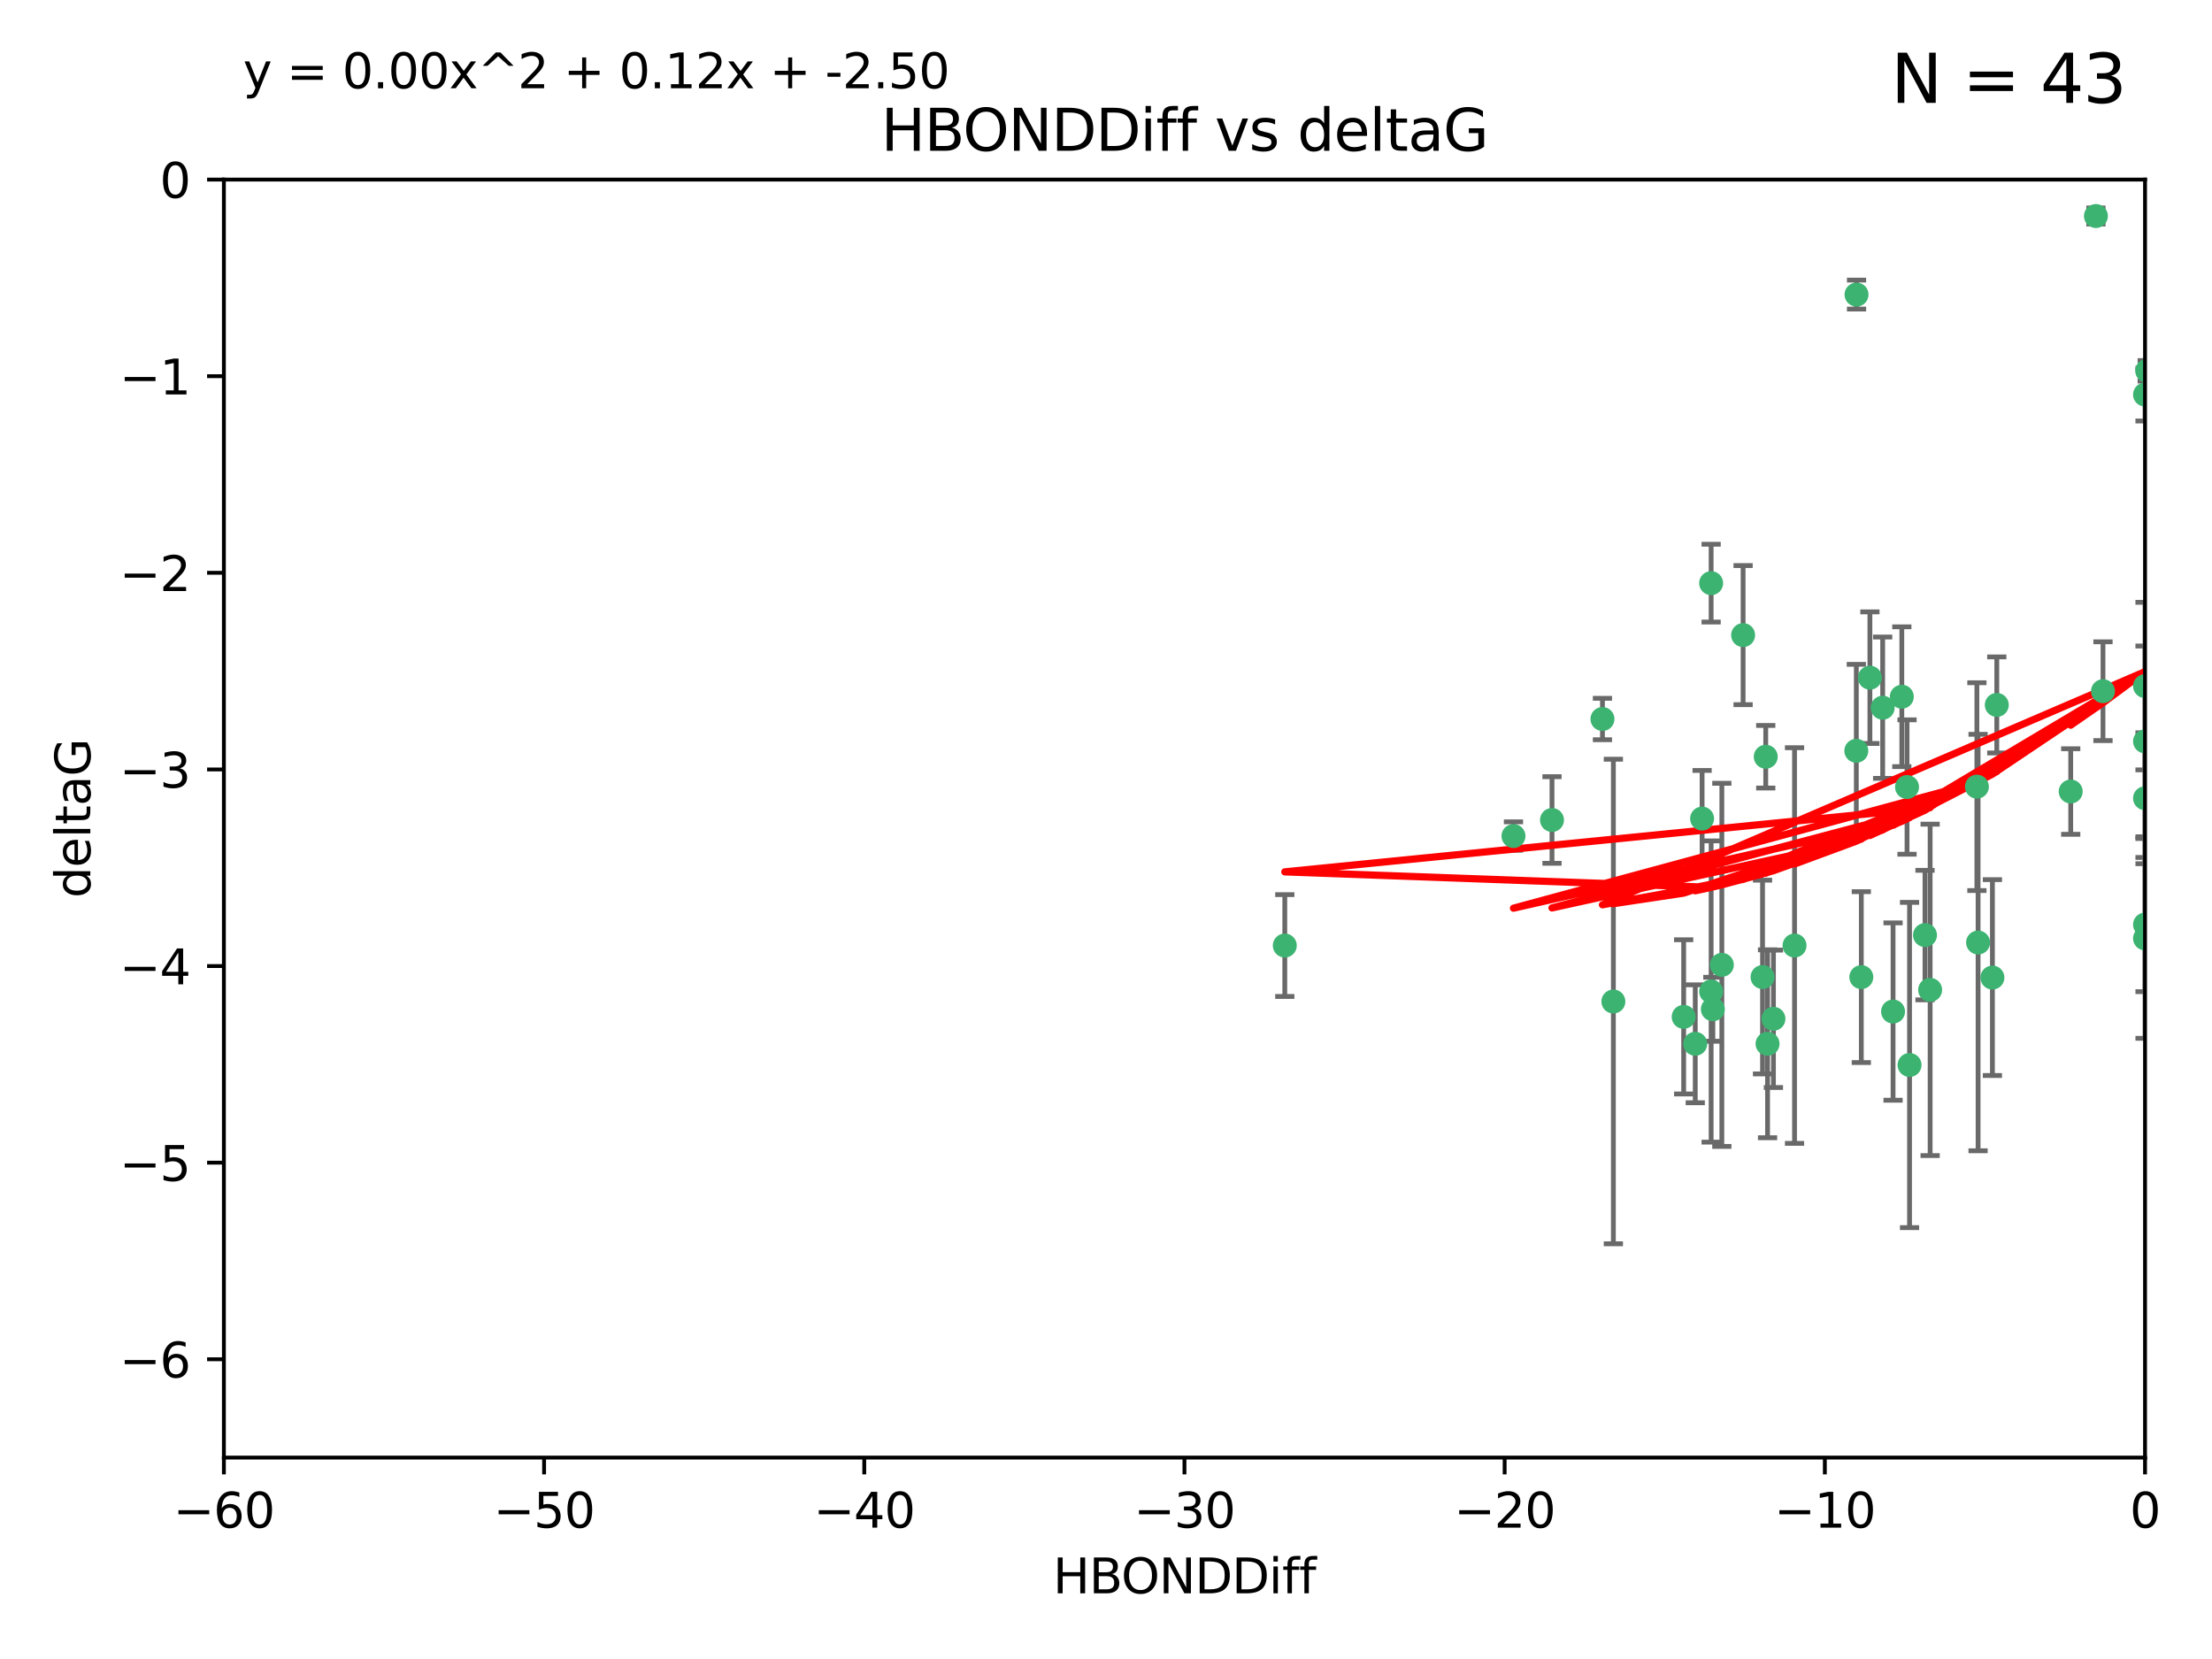 <?xml version="1.0" encoding="utf-8" standalone="no"?>
<!DOCTYPE svg PUBLIC "-//W3C//DTD SVG 1.1//EN"
  "http://www.w3.org/Graphics/SVG/1.1/DTD/svg11.dtd">
<svg xmlns:xlink="http://www.w3.org/1999/xlink" width="460.8pt" height="345.6pt" viewBox="0 0 460.8 345.6" xmlns="http://www.w3.org/2000/svg" version="1.1">
 <defs>
  <style type="text/css">*{stroke-linejoin: round; stroke-linecap: butt}</style>
 </defs>
 <g id="figure_1">
  <g id="patch_1">
   <path d="M 0 345.6 
L 460.8 345.6 
L 460.8 0 
L 0 0 
z
" style="fill: #ffffff"/>
  </g>
  <g id="axes_1">
   <g id="patch_2">
    <path d="M 46.64 303.64 
L 446.85 303.64 
L 446.85 37.411 
L 46.64 37.411 
z
" style="fill: #ffffff"/>
   </g>
   <g id="PathCollection_1">
    <defs>
     <path id="mbbeaf410d0" d="M 0 1.118 
C 0.297 1.118 0.581 1 0.791 0.791 
C 1 0.581 1.118 0.297 1.118 0 
C 1.118 -0.297 1 -0.581 0.791 -0.791 
C 0.581 -1 0.297 -1.118 0 -1.118 
C -0.297 -1.118 -0.581 -1 -0.791 -0.791 
C -1 -0.581 -1.118 -0.297 -1.118 0 
C -1.118 0.297 -1 0.581 -0.791 0.791 
C -0.581 1 -0.297 1.118 0 1.118 
z
" style="stroke: #3cb371"/>
    </defs>
    <g clip-path="url(#p1a869a4552)">
     <use xlink:href="#mbbeaf410d0" x="368.215" y="217.436" style="fill: #3cb371; stroke: #3cb371"/>
     <use xlink:href="#mbbeaf410d0" x="397.793" y="221.858" style="fill: #3cb371; stroke: #3cb371"/>
     <use xlink:href="#mbbeaf410d0" x="350.738" y="211.828" style="fill: #3cb371; stroke: #3cb371"/>
     <use xlink:href="#mbbeaf410d0" x="336.095" y="208.632" style="fill: #3cb371; stroke: #3cb371"/>
     <use xlink:href="#mbbeaf410d0" x="367.169" y="203.534" style="fill: #3cb371; stroke: #3cb371"/>
     <use xlink:href="#mbbeaf410d0" x="358.691" y="200.996" style="fill: #3cb371; stroke: #3cb371"/>
     <use xlink:href="#mbbeaf410d0" x="356.818" y="210.246" style="fill: #3cb371; stroke: #3cb371"/>
     <use xlink:href="#mbbeaf410d0" x="369.439" y="212.234" style="fill: #3cb371; stroke: #3cb371"/>
     <use xlink:href="#mbbeaf410d0" x="387.747" y="203.551" style="fill: #3cb371; stroke: #3cb371"/>
     <use xlink:href="#mbbeaf410d0" x="353.151" y="217.439" style="fill: #3cb371; stroke: #3cb371"/>
     <use xlink:href="#mbbeaf410d0" x="354.578" y="170.528" style="fill: #3cb371; stroke: #3cb371"/>
     <use xlink:href="#mbbeaf410d0" x="356.461" y="206.547" style="fill: #3cb371; stroke: #3cb371"/>
     <use xlink:href="#mbbeaf410d0" x="386.75" y="61.367" style="fill: #3cb371; stroke: #3cb371"/>
     <use xlink:href="#mbbeaf410d0" x="323.309" y="170.819" style="fill: #3cb371; stroke: #3cb371"/>
     <use xlink:href="#mbbeaf410d0" x="402.082" y="206.209" style="fill: #3cb371; stroke: #3cb371"/>
     <use xlink:href="#mbbeaf410d0" x="267.647" y="196.974" style="fill: #3cb371; stroke: #3cb371"/>
     <use xlink:href="#mbbeaf410d0" x="356.461" y="121.482" style="fill: #3cb371; stroke: #3cb371"/>
     <use xlink:href="#mbbeaf410d0" x="415.968" y="146.85" style="fill: #3cb371; stroke: #3cb371"/>
     <use xlink:href="#mbbeaf410d0" x="386.706" y="156.404" style="fill: #3cb371; stroke: #3cb371"/>
     <use xlink:href="#mbbeaf410d0" x="373.834" y="196.973" style="fill: #3cb371; stroke: #3cb371"/>
     <use xlink:href="#mbbeaf410d0" x="396.183" y="145.142" style="fill: #3cb371; stroke: #3cb371"/>
     <use xlink:href="#mbbeaf410d0" x="397.27" y="163.952" style="fill: #3cb371; stroke: #3cb371"/>
     <use xlink:href="#mbbeaf410d0" x="315.286" y="174.165" style="fill: #3cb371; stroke: #3cb371"/>
     <use xlink:href="#mbbeaf410d0" x="412.071" y="196.347" style="fill: #3cb371; stroke: #3cb371"/>
     <use xlink:href="#mbbeaf410d0" x="367.837" y="157.643" style="fill: #3cb371; stroke: #3cb371"/>
     <use xlink:href="#mbbeaf410d0" x="411.824" y="163.874" style="fill: #3cb371; stroke: #3cb371"/>
     <use xlink:href="#mbbeaf410d0" x="446.85" y="166.287" style="fill: #3cb371; stroke: #3cb371"/>
     <use xlink:href="#mbbeaf410d0" x="401.013" y="194.795" style="fill: #3cb371; stroke: #3cb371"/>
     <use xlink:href="#mbbeaf410d0" x="389.537" y="141.171" style="fill: #3cb371; stroke: #3cb371"/>
     <use xlink:href="#mbbeaf410d0" x="446.85" y="154.443" style="fill: #3cb371; stroke: #3cb371"/>
     <use xlink:href="#mbbeaf410d0" x="431.368" y="164.887" style="fill: #3cb371; stroke: #3cb371"/>
     <use xlink:href="#mbbeaf410d0" x="438.092" y="143.987" style="fill: #3cb371; stroke: #3cb371"/>
     <use xlink:href="#mbbeaf410d0" x="446.85" y="195.485" style="fill: #3cb371; stroke: #3cb371"/>
     <use xlink:href="#mbbeaf410d0" x="394.36" y="210.723" style="fill: #3cb371; stroke: #3cb371"/>
     <use xlink:href="#mbbeaf410d0" x="415.057" y="203.645" style="fill: #3cb371; stroke: #3cb371"/>
     <use xlink:href="#mbbeaf410d0" x="446.85" y="142.925" style="fill: #3cb371; stroke: #3cb371"/>
     <use xlink:href="#mbbeaf410d0" x="446.85" y="82.196" style="fill: #3cb371; stroke: #3cb371"/>
     <use xlink:href="#mbbeaf410d0" x="436.618" y="45.003" style="fill: #3cb371; stroke: #3cb371"/>
     <use xlink:href="#mbbeaf410d0" x="447.3" y="77.248" style="fill: #3cb371; stroke: #3cb371"/>
     <use xlink:href="#mbbeaf410d0" x="392.195" y="147.428" style="fill: #3cb371; stroke: #3cb371"/>
     <use xlink:href="#mbbeaf410d0" x="363.121" y="132.304" style="fill: #3cb371; stroke: #3cb371"/>
     <use xlink:href="#mbbeaf410d0" x="333.82" y="149.782" style="fill: #3cb371; stroke: #3cb371"/>
     <use xlink:href="#mbbeaf410d0" x="446.85" y="192.602" style="fill: #3cb371; stroke: #3cb371"/>
    </g>
   </g>
   <g id="matplotlib.axis_1">
    <g id="xtick_1">
     <g id="line2d_1">
      <defs>
       <path id="m131473c5db" d="M 0 0 
L 0 3.5 
" style="stroke: #000000; stroke-width: 0.8"/>
      </defs>
      <g>
       <use xlink:href="#m131473c5db" x="46.64" y="303.64" style="stroke: #000000; stroke-width: 0.8"/>
      </g>
     </g>
     <g id="text_1">
      <!-- −60 -->
      <g transform="translate(36.088 318.238)scale(0.1 -0.1)">
       <defs>
        <path id="DejaVuSans-2212" d="M 678 2272 
L 4684 2272 
L 4684 1741 
L 678 1741 
L 678 2272 
z
" transform="scale(0.016)"/>
        <path id="DejaVuSans-36" d="M 2113 2584 
Q 1688 2584 1439 2293 
Q 1191 2003 1191 1497 
Q 1191 994 1439 701 
Q 1688 409 2113 409 
Q 2538 409 2786 701 
Q 3034 994 3034 1497 
Q 3034 2003 2786 2293 
Q 2538 2584 2113 2584 
z
M 3366 4563 
L 3366 3988 
Q 3128 4100 2886 4159 
Q 2644 4219 2406 4219 
Q 1781 4219 1451 3797 
Q 1122 3375 1075 2522 
Q 1259 2794 1537 2939 
Q 1816 3084 2150 3084 
Q 2853 3084 3261 2657 
Q 3669 2231 3669 1497 
Q 3669 778 3244 343 
Q 2819 -91 2113 -91 
Q 1303 -91 875 529 
Q 447 1150 447 2328 
Q 447 3434 972 4092 
Q 1497 4750 2381 4750 
Q 2619 4750 2861 4703 
Q 3103 4656 3366 4563 
z
" transform="scale(0.016)"/>
        <path id="DejaVuSans-30" d="M 2034 4250 
Q 1547 4250 1301 3770 
Q 1056 3291 1056 2328 
Q 1056 1369 1301 889 
Q 1547 409 2034 409 
Q 2525 409 2770 889 
Q 3016 1369 3016 2328 
Q 3016 3291 2770 3770 
Q 2525 4250 2034 4250 
z
M 2034 4750 
Q 2819 4750 3233 4129 
Q 3647 3509 3647 2328 
Q 3647 1150 3233 529 
Q 2819 -91 2034 -91 
Q 1250 -91 836 529 
Q 422 1150 422 2328 
Q 422 3509 836 4129 
Q 1250 4750 2034 4750 
z
" transform="scale(0.016)"/>
       </defs>
       <use xlink:href="#DejaVuSans-2212"/>
       <use xlink:href="#DejaVuSans-36" x="83.789"/>
       <use xlink:href="#DejaVuSans-30" x="147.412"/>
      </g>
     </g>
    </g>
    <g id="xtick_2">
     <g id="line2d_2">
      <g>
       <use xlink:href="#m131473c5db" x="113.342" y="303.64" style="stroke: #000000; stroke-width: 0.8"/>
      </g>
     </g>
     <g id="text_2">
      <!-- −50 -->
      <g transform="translate(102.789 318.238)scale(0.1 -0.1)">
       <defs>
        <path id="DejaVuSans-35" d="M 691 4666 
L 3169 4666 
L 3169 4134 
L 1269 4134 
L 1269 2991 
Q 1406 3038 1543 3061 
Q 1681 3084 1819 3084 
Q 2600 3084 3056 2656 
Q 3513 2228 3513 1497 
Q 3513 744 3044 326 
Q 2575 -91 1722 -91 
Q 1428 -91 1123 -41 
Q 819 9 494 109 
L 494 744 
Q 775 591 1075 516 
Q 1375 441 1709 441 
Q 2250 441 2565 725 
Q 2881 1009 2881 1497 
Q 2881 1984 2565 2268 
Q 2250 2553 1709 2553 
Q 1456 2553 1204 2497 
Q 953 2441 691 2322 
L 691 4666 
z
" transform="scale(0.016)"/>
       </defs>
       <use xlink:href="#DejaVuSans-2212"/>
       <use xlink:href="#DejaVuSans-35" x="83.789"/>
       <use xlink:href="#DejaVuSans-30" x="147.412"/>
      </g>
     </g>
    </g>
    <g id="xtick_3">
     <g id="line2d_3">
      <g>
       <use xlink:href="#m131473c5db" x="180.043" y="303.64" style="stroke: #000000; stroke-width: 0.8"/>
      </g>
     </g>
     <g id="text_3">
      <!-- −40 -->
      <g transform="translate(169.491 318.238)scale(0.1 -0.1)">
       <defs>
        <path id="DejaVuSans-34" d="M 2419 4116 
L 825 1625 
L 2419 1625 
L 2419 4116 
z
M 2253 4666 
L 3047 4666 
L 3047 1625 
L 3713 1625 
L 3713 1100 
L 3047 1100 
L 3047 0 
L 2419 0 
L 2419 1100 
L 313 1100 
L 313 1709 
L 2253 4666 
z
" transform="scale(0.016)"/>
       </defs>
       <use xlink:href="#DejaVuSans-2212"/>
       <use xlink:href="#DejaVuSans-34" x="83.789"/>
       <use xlink:href="#DejaVuSans-30" x="147.412"/>
      </g>
     </g>
    </g>
    <g id="xtick_4">
     <g id="line2d_4">
      <g>
       <use xlink:href="#m131473c5db" x="246.745" y="303.64" style="stroke: #000000; stroke-width: 0.8"/>
      </g>
     </g>
     <g id="text_4">
      <!-- −30 -->
      <g transform="translate(236.193 318.238)scale(0.1 -0.1)">
       <defs>
        <path id="DejaVuSans-33" d="M 2597 2516 
Q 3050 2419 3304 2112 
Q 3559 1806 3559 1356 
Q 3559 666 3084 287 
Q 2609 -91 1734 -91 
Q 1441 -91 1130 -33 
Q 819 25 488 141 
L 488 750 
Q 750 597 1062 519 
Q 1375 441 1716 441 
Q 2309 441 2620 675 
Q 2931 909 2931 1356 
Q 2931 1769 2642 2001 
Q 2353 2234 1838 2234 
L 1294 2234 
L 1294 2753 
L 1863 2753 
Q 2328 2753 2575 2939 
Q 2822 3125 2822 3475 
Q 2822 3834 2567 4026 
Q 2313 4219 1838 4219 
Q 1578 4219 1281 4162 
Q 984 4106 628 3988 
L 628 4550 
Q 988 4650 1302 4700 
Q 1616 4750 1894 4750 
Q 2613 4750 3031 4423 
Q 3450 4097 3450 3541 
Q 3450 3153 3228 2886 
Q 3006 2619 2597 2516 
z
" transform="scale(0.016)"/>
       </defs>
       <use xlink:href="#DejaVuSans-2212"/>
       <use xlink:href="#DejaVuSans-33" x="83.789"/>
       <use xlink:href="#DejaVuSans-30" x="147.412"/>
      </g>
     </g>
    </g>
    <g id="xtick_5">
     <g id="line2d_5">
      <g>
       <use xlink:href="#m131473c5db" x="313.447" y="303.64" style="stroke: #000000; stroke-width: 0.8"/>
      </g>
     </g>
     <g id="text_5">
      <!-- −20 -->
      <g transform="translate(302.894 318.238)scale(0.1 -0.1)">
       <defs>
        <path id="DejaVuSans-32" d="M 1228 531 
L 3431 531 
L 3431 0 
L 469 0 
L 469 531 
Q 828 903 1448 1529 
Q 2069 2156 2228 2338 
Q 2531 2678 2651 2914 
Q 2772 3150 2772 3378 
Q 2772 3750 2511 3984 
Q 2250 4219 1831 4219 
Q 1534 4219 1204 4116 
Q 875 4013 500 3803 
L 500 4441 
Q 881 4594 1212 4672 
Q 1544 4750 1819 4750 
Q 2544 4750 2975 4387 
Q 3406 4025 3406 3419 
Q 3406 3131 3298 2873 
Q 3191 2616 2906 2266 
Q 2828 2175 2409 1742 
Q 1991 1309 1228 531 
z
" transform="scale(0.016)"/>
       </defs>
       <use xlink:href="#DejaVuSans-2212"/>
       <use xlink:href="#DejaVuSans-32" x="83.789"/>
       <use xlink:href="#DejaVuSans-30" x="147.412"/>
      </g>
     </g>
    </g>
    <g id="xtick_6">
     <g id="line2d_6">
      <g>
       <use xlink:href="#m131473c5db" x="380.148" y="303.64" style="stroke: #000000; stroke-width: 0.8"/>
      </g>
     </g>
     <g id="text_6">
      <!-- −10 -->
      <g transform="translate(369.596 318.238)scale(0.1 -0.1)">
       <defs>
        <path id="DejaVuSans-31" d="M 794 531 
L 1825 531 
L 1825 4091 
L 703 3866 
L 703 4441 
L 1819 4666 
L 2450 4666 
L 2450 531 
L 3481 531 
L 3481 0 
L 794 0 
L 794 531 
z
" transform="scale(0.016)"/>
       </defs>
       <use xlink:href="#DejaVuSans-2212"/>
       <use xlink:href="#DejaVuSans-31" x="83.789"/>
       <use xlink:href="#DejaVuSans-30" x="147.412"/>
      </g>
     </g>
    </g>
    <g id="xtick_7">
     <g id="line2d_7">
      <g>
       <use xlink:href="#m131473c5db" x="446.85" y="303.64" style="stroke: #000000; stroke-width: 0.8"/>
      </g>
     </g>
     <g id="text_7">
      <!-- 0 -->
      <g transform="translate(443.669 318.238)scale(0.1 -0.1)">
       <use xlink:href="#DejaVuSans-30"/>
      </g>
     </g>
    </g>
    <g id="text_8">
     <!-- HBONDDiff -->
     <g transform="translate(219.356 331.917)scale(0.1 -0.1)">
      <defs>
       <path id="DejaVuSans-48" d="M 628 4666 
L 1259 4666 
L 1259 2753 
L 3553 2753 
L 3553 4666 
L 4184 4666 
L 4184 0 
L 3553 0 
L 3553 2222 
L 1259 2222 
L 1259 0 
L 628 0 
L 628 4666 
z
" transform="scale(0.016)"/>
       <path id="DejaVuSans-42" d="M 1259 2228 
L 1259 519 
L 2272 519 
Q 2781 519 3026 730 
Q 3272 941 3272 1375 
Q 3272 1813 3026 2020 
Q 2781 2228 2272 2228 
L 1259 2228 
z
M 1259 4147 
L 1259 2741 
L 2194 2741 
Q 2656 2741 2882 2914 
Q 3109 3088 3109 3444 
Q 3109 3797 2882 3972 
Q 2656 4147 2194 4147 
L 1259 4147 
z
M 628 4666 
L 2241 4666 
Q 2963 4666 3353 4366 
Q 3744 4066 3744 3513 
Q 3744 3084 3544 2831 
Q 3344 2578 2956 2516 
Q 3422 2416 3680 2098 
Q 3938 1781 3938 1306 
Q 3938 681 3513 340 
Q 3088 0 2303 0 
L 628 0 
L 628 4666 
z
" transform="scale(0.016)"/>
       <path id="DejaVuSans-4f" d="M 2522 4238 
Q 1834 4238 1429 3725 
Q 1025 3213 1025 2328 
Q 1025 1447 1429 934 
Q 1834 422 2522 422 
Q 3209 422 3611 934 
Q 4013 1447 4013 2328 
Q 4013 3213 3611 3725 
Q 3209 4238 2522 4238 
z
M 2522 4750 
Q 3503 4750 4090 4092 
Q 4678 3434 4678 2328 
Q 4678 1225 4090 567 
Q 3503 -91 2522 -91 
Q 1538 -91 948 565 
Q 359 1222 359 2328 
Q 359 3434 948 4092 
Q 1538 4750 2522 4750 
z
" transform="scale(0.016)"/>
       <path id="DejaVuSans-4e" d="M 628 4666 
L 1478 4666 
L 3547 763 
L 3547 4666 
L 4159 4666 
L 4159 0 
L 3309 0 
L 1241 3903 
L 1241 0 
L 628 0 
L 628 4666 
z
" transform="scale(0.016)"/>
       <path id="DejaVuSans-44" d="M 1259 4147 
L 1259 519 
L 2022 519 
Q 2988 519 3436 956 
Q 3884 1394 3884 2338 
Q 3884 3275 3436 3711 
Q 2988 4147 2022 4147 
L 1259 4147 
z
M 628 4666 
L 1925 4666 
Q 3281 4666 3915 4102 
Q 4550 3538 4550 2338 
Q 4550 1131 3912 565 
Q 3275 0 1925 0 
L 628 0 
L 628 4666 
z
" transform="scale(0.016)"/>
       <path id="DejaVuSans-69" d="M 603 3500 
L 1178 3500 
L 1178 0 
L 603 0 
L 603 3500 
z
M 603 4863 
L 1178 4863 
L 1178 4134 
L 603 4134 
L 603 4863 
z
" transform="scale(0.016)"/>
       <path id="DejaVuSans-66" d="M 2375 4863 
L 2375 4384 
L 1825 4384 
Q 1516 4384 1395 4259 
Q 1275 4134 1275 3809 
L 1275 3500 
L 2222 3500 
L 2222 3053 
L 1275 3053 
L 1275 0 
L 697 0 
L 697 3053 
L 147 3053 
L 147 3500 
L 697 3500 
L 697 3744 
Q 697 4328 969 4595 
Q 1241 4863 1831 4863 
L 2375 4863 
z
" transform="scale(0.016)"/>
      </defs>
      <use xlink:href="#DejaVuSans-48"/>
      <use xlink:href="#DejaVuSans-42" x="75.195"/>
      <use xlink:href="#DejaVuSans-4f" x="142.049"/>
      <use xlink:href="#DejaVuSans-4e" x="220.76"/>
      <use xlink:href="#DejaVuSans-44" x="295.564"/>
      <use xlink:href="#DejaVuSans-44" x="372.566"/>
      <use xlink:href="#DejaVuSans-69" x="449.568"/>
      <use xlink:href="#DejaVuSans-66" x="477.352"/>
      <use xlink:href="#DejaVuSans-66" x="512.557"/>
     </g>
    </g>
   </g>
   <g id="matplotlib.axis_2">
    <g id="ytick_1">
     <g id="line2d_8">
      <defs>
       <path id="m313c953a7a" d="M 0 0 
L -3.5 0 
" style="stroke: #000000; stroke-width: 0.8"/>
      </defs>
      <g>
       <use xlink:href="#m313c953a7a" x="46.64" y="283.161" style="stroke: #000000; stroke-width: 0.8"/>
      </g>
     </g>
     <g id="text_9">
      <!-- −6 -->
      <g transform="translate(24.898 286.96)scale(0.1 -0.1)">
       <use xlink:href="#DejaVuSans-2212"/>
       <use xlink:href="#DejaVuSans-36" x="83.789"/>
      </g>
     </g>
    </g>
    <g id="ytick_2">
     <g id="line2d_9">
      <g>
       <use xlink:href="#m313c953a7a" x="46.64" y="242.203" style="stroke: #000000; stroke-width: 0.8"/>
      </g>
     </g>
     <g id="text_10">
      <!-- −5 -->
      <g transform="translate(24.898 246.002)scale(0.1 -0.1)">
       <use xlink:href="#DejaVuSans-2212"/>
       <use xlink:href="#DejaVuSans-35" x="83.789"/>
      </g>
     </g>
    </g>
    <g id="ytick_3">
     <g id="line2d_10">
      <g>
       <use xlink:href="#m313c953a7a" x="46.64" y="201.244" style="stroke: #000000; stroke-width: 0.8"/>
      </g>
     </g>
     <g id="text_11">
      <!-- −4 -->
      <g transform="translate(24.898 205.044)scale(0.1 -0.1)">
       <use xlink:href="#DejaVuSans-2212"/>
       <use xlink:href="#DejaVuSans-34" x="83.789"/>
      </g>
     </g>
    </g>
    <g id="ytick_4">
     <g id="line2d_11">
      <g>
       <use xlink:href="#m313c953a7a" x="46.64" y="160.286" style="stroke: #000000; stroke-width: 0.8"/>
      </g>
     </g>
     <g id="text_12">
      <!-- −3 -->
      <g transform="translate(24.898 164.085)scale(0.1 -0.1)">
       <use xlink:href="#DejaVuSans-2212"/>
       <use xlink:href="#DejaVuSans-33" x="83.789"/>
      </g>
     </g>
    </g>
    <g id="ytick_5">
     <g id="line2d_12">
      <g>
       <use xlink:href="#m313c953a7a" x="46.64" y="119.328" style="stroke: #000000; stroke-width: 0.8"/>
      </g>
     </g>
     <g id="text_13">
      <!-- −2 -->
      <g transform="translate(24.898 123.127)scale(0.1 -0.1)">
       <use xlink:href="#DejaVuSans-2212"/>
       <use xlink:href="#DejaVuSans-32" x="83.789"/>
      </g>
     </g>
    </g>
    <g id="ytick_6">
     <g id="line2d_13">
      <g>
       <use xlink:href="#m313c953a7a" x="46.64" y="78.369" style="stroke: #000000; stroke-width: 0.8"/>
      </g>
     </g>
     <g id="text_14">
      <!-- −1 -->
      <g transform="translate(24.898 82.169)scale(0.1 -0.1)">
       <use xlink:href="#DejaVuSans-2212"/>
       <use xlink:href="#DejaVuSans-31" x="83.789"/>
      </g>
     </g>
    </g>
    <g id="ytick_7">
     <g id="line2d_14">
      <g>
       <use xlink:href="#m313c953a7a" x="46.64" y="37.411" style="stroke: #000000; stroke-width: 0.8"/>
      </g>
     </g>
     <g id="text_15">
      <!-- 0 -->
      <g transform="translate(33.278 41.21)scale(0.1 -0.1)">
       <use xlink:href="#DejaVuSans-30"/>
      </g>
     </g>
    </g>
    <g id="text_16">
     <!-- deltaG -->
     <g transform="translate(18.818 187.064)rotate(-90)scale(0.1 -0.1)">
      <defs>
       <path id="DejaVuSans-64" d="M 2906 2969 
L 2906 4863 
L 3481 4863 
L 3481 0 
L 2906 0 
L 2906 525 
Q 2725 213 2448 61 
Q 2172 -91 1784 -91 
Q 1150 -91 751 415 
Q 353 922 353 1747 
Q 353 2572 751 3078 
Q 1150 3584 1784 3584 
Q 2172 3584 2448 3432 
Q 2725 3281 2906 2969 
z
M 947 1747 
Q 947 1113 1208 752 
Q 1469 391 1925 391 
Q 2381 391 2643 752 
Q 2906 1113 2906 1747 
Q 2906 2381 2643 2742 
Q 2381 3103 1925 3103 
Q 1469 3103 1208 2742 
Q 947 2381 947 1747 
z
" transform="scale(0.016)"/>
       <path id="DejaVuSans-65" d="M 3597 1894 
L 3597 1613 
L 953 1613 
Q 991 1019 1311 708 
Q 1631 397 2203 397 
Q 2534 397 2845 478 
Q 3156 559 3463 722 
L 3463 178 
Q 3153 47 2828 -22 
Q 2503 -91 2169 -91 
Q 1331 -91 842 396 
Q 353 884 353 1716 
Q 353 2575 817 3079 
Q 1281 3584 2069 3584 
Q 2775 3584 3186 3129 
Q 3597 2675 3597 1894 
z
M 3022 2063 
Q 3016 2534 2758 2815 
Q 2500 3097 2075 3097 
Q 1594 3097 1305 2825 
Q 1016 2553 972 2059 
L 3022 2063 
z
" transform="scale(0.016)"/>
       <path id="DejaVuSans-6c" d="M 603 4863 
L 1178 4863 
L 1178 0 
L 603 0 
L 603 4863 
z
" transform="scale(0.016)"/>
       <path id="DejaVuSans-74" d="M 1172 4494 
L 1172 3500 
L 2356 3500 
L 2356 3053 
L 1172 3053 
L 1172 1153 
Q 1172 725 1289 603 
Q 1406 481 1766 481 
L 2356 481 
L 2356 0 
L 1766 0 
Q 1100 0 847 248 
Q 594 497 594 1153 
L 594 3053 
L 172 3053 
L 172 3500 
L 594 3500 
L 594 4494 
L 1172 4494 
z
" transform="scale(0.016)"/>
       <path id="DejaVuSans-61" d="M 2194 1759 
Q 1497 1759 1228 1600 
Q 959 1441 959 1056 
Q 959 750 1161 570 
Q 1363 391 1709 391 
Q 2188 391 2477 730 
Q 2766 1069 2766 1631 
L 2766 1759 
L 2194 1759 
z
M 3341 1997 
L 3341 0 
L 2766 0 
L 2766 531 
Q 2569 213 2275 61 
Q 1981 -91 1556 -91 
Q 1019 -91 701 211 
Q 384 513 384 1019 
Q 384 1609 779 1909 
Q 1175 2209 1959 2209 
L 2766 2209 
L 2766 2266 
Q 2766 2663 2505 2880 
Q 2244 3097 1772 3097 
Q 1472 3097 1187 3025 
Q 903 2953 641 2809 
L 641 3341 
Q 956 3463 1253 3523 
Q 1550 3584 1831 3584 
Q 2591 3584 2966 3190 
Q 3341 2797 3341 1997 
z
" transform="scale(0.016)"/>
       <path id="DejaVuSans-47" d="M 3809 666 
L 3809 1919 
L 2778 1919 
L 2778 2438 
L 4434 2438 
L 4434 434 
Q 4069 175 3628 42 
Q 3188 -91 2688 -91 
Q 1594 -91 976 548 
Q 359 1188 359 2328 
Q 359 3472 976 4111 
Q 1594 4750 2688 4750 
Q 3144 4750 3555 4637 
Q 3966 4525 4313 4306 
L 4313 3634 
Q 3963 3931 3569 4081 
Q 3175 4231 2741 4231 
Q 1884 4231 1454 3753 
Q 1025 3275 1025 2328 
Q 1025 1384 1454 906 
Q 1884 428 2741 428 
Q 3075 428 3337 486 
Q 3600 544 3809 666 
z
" transform="scale(0.016)"/>
      </defs>
      <use xlink:href="#DejaVuSans-64"/>
      <use xlink:href="#DejaVuSans-65" x="63.477"/>
      <use xlink:href="#DejaVuSans-6c" x="125"/>
      <use xlink:href="#DejaVuSans-74" x="152.783"/>
      <use xlink:href="#DejaVuSans-61" x="191.992"/>
      <use xlink:href="#DejaVuSans-47" x="253.271"/>
     </g>
    </g>
   </g>
   <g id="LineCollection_1">
    <path d="M 368.215 237.01 
L 368.215 197.863 
" clip-path="url(#p1a869a4552)" style="fill: none; stroke: #696969"/>
    <path d="M 397.793 255.736 
L 397.793 187.981 
" clip-path="url(#p1a869a4552)" style="fill: none; stroke: #696969"/>
    <path d="M 350.738 227.894 
L 350.738 195.763 
" clip-path="url(#p1a869a4552)" style="fill: none; stroke: #696969"/>
    <path d="M 336.095 259.106 
L 336.095 158.159 
" clip-path="url(#p1a869a4552)" style="fill: none; stroke: #696969"/>
    <path d="M 367.169 223.714 
L 367.169 183.354 
" clip-path="url(#p1a869a4552)" style="fill: none; stroke: #696969"/>
    <path d="M 358.691 238.819 
L 358.691 163.173 
" clip-path="url(#p1a869a4552)" style="fill: none; stroke: #696969"/>
    <path d="M 356.818 216.908 
L 356.818 203.585 
" clip-path="url(#p1a869a4552)" style="fill: none; stroke: #696969"/>
    <path d="M 369.439 226.546 
L 369.439 197.923 
" clip-path="url(#p1a869a4552)" style="fill: none; stroke: #696969"/>
    <path d="M 387.747 221.352 
L 387.747 185.75 
" clip-path="url(#p1a869a4552)" style="fill: none; stroke: #696969"/>
    <path d="M 353.151 229.723 
L 353.151 205.154 
" clip-path="url(#p1a869a4552)" style="fill: none; stroke: #696969"/>
    <path d="M 354.578 180.554 
L 354.578 160.503 
" clip-path="url(#p1a869a4552)" style="fill: none; stroke: #696969"/>
    <path d="M 356.461 237.925 
L 356.461 175.169 
" clip-path="url(#p1a869a4552)" style="fill: none; stroke: #696969"/>
    <path d="M 386.75 64.382 
L 386.75 58.352 
" clip-path="url(#p1a869a4552)" style="fill: none; stroke: #696969"/>
    <path d="M 323.309 179.842 
L 323.309 161.796 
" clip-path="url(#p1a869a4552)" style="fill: none; stroke: #696969"/>
    <path d="M 402.082 240.727 
L 402.082 171.69 
" clip-path="url(#p1a869a4552)" style="fill: none; stroke: #696969"/>
    <path d="M 267.647 207.582 
L 267.647 186.367 
" clip-path="url(#p1a869a4552)" style="fill: none; stroke: #696969"/>
    <path d="M 356.461 129.586 
L 356.461 113.377 
" clip-path="url(#p1a869a4552)" style="fill: none; stroke: #696969"/>
    <path d="M 415.968 156.857 
L 415.968 136.843 
" clip-path="url(#p1a869a4552)" style="fill: none; stroke: #696969"/>
    <path d="M 386.706 174.418 
L 386.706 138.39 
" clip-path="url(#p1a869a4552)" style="fill: none; stroke: #696969"/>
    <path d="M 373.834 238.185 
L 373.834 155.761 
" clip-path="url(#p1a869a4552)" style="fill: none; stroke: #696969"/>
    <path d="M 396.183 159.703 
L 396.183 130.582 
" clip-path="url(#p1a869a4552)" style="fill: none; stroke: #696969"/>
    <path d="M 397.27 177.947 
L 397.27 149.957 
" clip-path="url(#p1a869a4552)" style="fill: none; stroke: #696969"/>
    <path d="M 315.286 177.125 
L 315.286 171.205 
" clip-path="url(#p1a869a4552)" style="fill: none; stroke: #696969"/>
    <path d="M 412.071 239.727 
L 412.071 152.966 
" clip-path="url(#p1a869a4552)" style="fill: none; stroke: #696969"/>
    <path d="M 367.837 164.164 
L 367.837 151.121 
" clip-path="url(#p1a869a4552)" style="fill: none; stroke: #696969"/>
    <path d="M 411.824 185.518 
L 411.824 142.231 
" clip-path="url(#p1a869a4552)" style="fill: none; stroke: #696969"/>
    <path d="M 446.85 179.927 
L 446.85 152.647 
" clip-path="url(#p1a869a4552)" style="fill: none; stroke: #696969"/>
    <path d="M 401.013 208.286 
L 401.013 181.304 
" clip-path="url(#p1a869a4552)" style="fill: none; stroke: #696969"/>
    <path d="M 389.537 154.88 
L 389.537 127.462 
" clip-path="url(#p1a869a4552)" style="fill: none; stroke: #696969"/>
    <path d="M 446.85 174.308 
L 446.85 134.577 
" clip-path="url(#p1a869a4552)" style="fill: none; stroke: #696969"/>
    <path d="M 431.368 173.8 
L 431.368 155.975 
" clip-path="url(#p1a869a4552)" style="fill: none; stroke: #696969"/>
    <path d="M 438.092 154.277 
L 438.092 133.697 
" clip-path="url(#p1a869a4552)" style="fill: none; stroke: #696969"/>
    <path d="M 446.85 216.296 
L 446.85 174.675 
" clip-path="url(#p1a869a4552)" style="fill: none; stroke: #696969"/>
    <path d="M 394.36 229.196 
L 394.36 192.25 
" clip-path="url(#p1a869a4552)" style="fill: none; stroke: #696969"/>
    <path d="M 415.057 224.047 
L 415.057 183.243 
" clip-path="url(#p1a869a4552)" style="fill: none; stroke: #696969"/>
    <path d="M 446.85 160.376 
L 446.85 125.473 
" clip-path="url(#p1a869a4552)" style="fill: none; stroke: #696969"/>
    <path d="M 446.85 87.7 
L 446.85 76.693 
" clip-path="url(#p1a869a4552)" style="fill: none; stroke: #696969"/>
    <path d="M 436.618 46.679 
L 436.618 43.328 
" clip-path="url(#p1a869a4552)" style="fill: none; stroke: #696969"/>
    <path d="M 447.3 79.389 
L 447.3 75.107 
" clip-path="url(#p1a869a4552)" style="fill: none; stroke: #696969"/>
    <path d="M 392.195 162.147 
L 392.195 132.708 
" clip-path="url(#p1a869a4552)" style="fill: none; stroke: #696969"/>
    <path d="M 363.121 146.792 
L 363.121 117.816 
" clip-path="url(#p1a869a4552)" style="fill: none; stroke: #696969"/>
    <path d="M 333.82 154.095 
L 333.82 145.468 
" clip-path="url(#p1a869a4552)" style="fill: none; stroke: #696969"/>
    <path d="M 446.85 206.581 
L 446.85 178.623 
" clip-path="url(#p1a869a4552)" style="fill: none; stroke: #696969"/>
   </g>
   <g id="line2d_15">
    <defs>
     <path id="me778290021" d="M 2 0 
L -2 -0 
" style="stroke: #696969"/>
    </defs>
    <g clip-path="url(#p1a869a4552)">
     <use xlink:href="#me778290021" x="368.215" y="237.01" style="fill: #696969; stroke: #696969"/>
     <use xlink:href="#me778290021" x="397.793" y="255.736" style="fill: #696969; stroke: #696969"/>
     <use xlink:href="#me778290021" x="350.738" y="227.894" style="fill: #696969; stroke: #696969"/>
     <use xlink:href="#me778290021" x="336.095" y="259.106" style="fill: #696969; stroke: #696969"/>
     <use xlink:href="#me778290021" x="367.169" y="223.714" style="fill: #696969; stroke: #696969"/>
     <use xlink:href="#me778290021" x="358.691" y="238.819" style="fill: #696969; stroke: #696969"/>
     <use xlink:href="#me778290021" x="356.818" y="216.908" style="fill: #696969; stroke: #696969"/>
     <use xlink:href="#me778290021" x="369.439" y="226.546" style="fill: #696969; stroke: #696969"/>
     <use xlink:href="#me778290021" x="387.747" y="221.352" style="fill: #696969; stroke: #696969"/>
     <use xlink:href="#me778290021" x="353.151" y="229.723" style="fill: #696969; stroke: #696969"/>
     <use xlink:href="#me778290021" x="354.578" y="180.554" style="fill: #696969; stroke: #696969"/>
     <use xlink:href="#me778290021" x="356.461" y="237.925" style="fill: #696969; stroke: #696969"/>
     <use xlink:href="#me778290021" x="386.75" y="64.382" style="fill: #696969; stroke: #696969"/>
     <use xlink:href="#me778290021" x="323.309" y="179.842" style="fill: #696969; stroke: #696969"/>
     <use xlink:href="#me778290021" x="402.082" y="240.727" style="fill: #696969; stroke: #696969"/>
     <use xlink:href="#me778290021" x="267.647" y="207.582" style="fill: #696969; stroke: #696969"/>
     <use xlink:href="#me778290021" x="356.461" y="129.586" style="fill: #696969; stroke: #696969"/>
     <use xlink:href="#me778290021" x="415.968" y="156.857" style="fill: #696969; stroke: #696969"/>
     <use xlink:href="#me778290021" x="386.706" y="174.418" style="fill: #696969; stroke: #696969"/>
     <use xlink:href="#me778290021" x="373.834" y="238.185" style="fill: #696969; stroke: #696969"/>
     <use xlink:href="#me778290021" x="396.183" y="159.703" style="fill: #696969; stroke: #696969"/>
     <use xlink:href="#me778290021" x="397.27" y="177.947" style="fill: #696969; stroke: #696969"/>
     <use xlink:href="#me778290021" x="315.286" y="177.125" style="fill: #696969; stroke: #696969"/>
     <use xlink:href="#me778290021" x="412.071" y="239.727" style="fill: #696969; stroke: #696969"/>
     <use xlink:href="#me778290021" x="367.837" y="164.164" style="fill: #696969; stroke: #696969"/>
     <use xlink:href="#me778290021" x="411.824" y="185.518" style="fill: #696969; stroke: #696969"/>
     <use xlink:href="#me778290021" x="446.85" y="179.927" style="fill: #696969; stroke: #696969"/>
     <use xlink:href="#me778290021" x="401.013" y="208.286" style="fill: #696969; stroke: #696969"/>
     <use xlink:href="#me778290021" x="389.537" y="154.88" style="fill: #696969; stroke: #696969"/>
     <use xlink:href="#me778290021" x="446.85" y="174.308" style="fill: #696969; stroke: #696969"/>
     <use xlink:href="#me778290021" x="431.368" y="173.8" style="fill: #696969; stroke: #696969"/>
     <use xlink:href="#me778290021" x="438.092" y="154.277" style="fill: #696969; stroke: #696969"/>
     <use xlink:href="#me778290021" x="446.85" y="216.296" style="fill: #696969; stroke: #696969"/>
     <use xlink:href="#me778290021" x="394.36" y="229.196" style="fill: #696969; stroke: #696969"/>
     <use xlink:href="#me778290021" x="415.057" y="224.047" style="fill: #696969; stroke: #696969"/>
     <use xlink:href="#me778290021" x="446.85" y="160.376" style="fill: #696969; stroke: #696969"/>
     <use xlink:href="#me778290021" x="446.85" y="87.7" style="fill: #696969; stroke: #696969"/>
     <use xlink:href="#me778290021" x="436.618" y="46.679" style="fill: #696969; stroke: #696969"/>
     <use xlink:href="#me778290021" x="447.3" y="79.389" style="fill: #696969; stroke: #696969"/>
     <use xlink:href="#me778290021" x="392.195" y="162.147" style="fill: #696969; stroke: #696969"/>
     <use xlink:href="#me778290021" x="363.121" y="146.792" style="fill: #696969; stroke: #696969"/>
     <use xlink:href="#me778290021" x="333.82" y="154.095" style="fill: #696969; stroke: #696969"/>
     <use xlink:href="#me778290021" x="446.85" y="206.581" style="fill: #696969; stroke: #696969"/>
    </g>
   </g>
   <g id="line2d_16">
    <g clip-path="url(#p1a869a4552)">
     <use xlink:href="#me778290021" x="368.215" y="197.863" style="fill: #696969; stroke: #696969"/>
     <use xlink:href="#me778290021" x="397.793" y="187.981" style="fill: #696969; stroke: #696969"/>
     <use xlink:href="#me778290021" x="350.738" y="195.763" style="fill: #696969; stroke: #696969"/>
     <use xlink:href="#me778290021" x="336.095" y="158.159" style="fill: #696969; stroke: #696969"/>
     <use xlink:href="#me778290021" x="367.169" y="183.354" style="fill: #696969; stroke: #696969"/>
     <use xlink:href="#me778290021" x="358.691" y="163.173" style="fill: #696969; stroke: #696969"/>
     <use xlink:href="#me778290021" x="356.818" y="203.585" style="fill: #696969; stroke: #696969"/>
     <use xlink:href="#me778290021" x="369.439" y="197.923" style="fill: #696969; stroke: #696969"/>
     <use xlink:href="#me778290021" x="387.747" y="185.75" style="fill: #696969; stroke: #696969"/>
     <use xlink:href="#me778290021" x="353.151" y="205.154" style="fill: #696969; stroke: #696969"/>
     <use xlink:href="#me778290021" x="354.578" y="160.503" style="fill: #696969; stroke: #696969"/>
     <use xlink:href="#me778290021" x="356.461" y="175.169" style="fill: #696969; stroke: #696969"/>
     <use xlink:href="#me778290021" x="386.75" y="58.352" style="fill: #696969; stroke: #696969"/>
     <use xlink:href="#me778290021" x="323.309" y="161.796" style="fill: #696969; stroke: #696969"/>
     <use xlink:href="#me778290021" x="402.082" y="171.69" style="fill: #696969; stroke: #696969"/>
     <use xlink:href="#me778290021" x="267.647" y="186.367" style="fill: #696969; stroke: #696969"/>
     <use xlink:href="#me778290021" x="356.461" y="113.377" style="fill: #696969; stroke: #696969"/>
     <use xlink:href="#me778290021" x="415.968" y="136.843" style="fill: #696969; stroke: #696969"/>
     <use xlink:href="#me778290021" x="386.706" y="138.39" style="fill: #696969; stroke: #696969"/>
     <use xlink:href="#me778290021" x="373.834" y="155.761" style="fill: #696969; stroke: #696969"/>
     <use xlink:href="#me778290021" x="396.183" y="130.582" style="fill: #696969; stroke: #696969"/>
     <use xlink:href="#me778290021" x="397.27" y="149.957" style="fill: #696969; stroke: #696969"/>
     <use xlink:href="#me778290021" x="315.286" y="171.205" style="fill: #696969; stroke: #696969"/>
     <use xlink:href="#me778290021" x="412.071" y="152.966" style="fill: #696969; stroke: #696969"/>
     <use xlink:href="#me778290021" x="367.837" y="151.121" style="fill: #696969; stroke: #696969"/>
     <use xlink:href="#me778290021" x="411.824" y="142.231" style="fill: #696969; stroke: #696969"/>
     <use xlink:href="#me778290021" x="446.85" y="152.647" style="fill: #696969; stroke: #696969"/>
     <use xlink:href="#me778290021" x="401.013" y="181.304" style="fill: #696969; stroke: #696969"/>
     <use xlink:href="#me778290021" x="389.537" y="127.462" style="fill: #696969; stroke: #696969"/>
     <use xlink:href="#me778290021" x="446.85" y="134.577" style="fill: #696969; stroke: #696969"/>
     <use xlink:href="#me778290021" x="431.368" y="155.975" style="fill: #696969; stroke: #696969"/>
     <use xlink:href="#me778290021" x="438.092" y="133.697" style="fill: #696969; stroke: #696969"/>
     <use xlink:href="#me778290021" x="446.85" y="174.675" style="fill: #696969; stroke: #696969"/>
     <use xlink:href="#me778290021" x="394.36" y="192.25" style="fill: #696969; stroke: #696969"/>
     <use xlink:href="#me778290021" x="415.057" y="183.243" style="fill: #696969; stroke: #696969"/>
     <use xlink:href="#me778290021" x="446.85" y="125.473" style="fill: #696969; stroke: #696969"/>
     <use xlink:href="#me778290021" x="446.85" y="76.693" style="fill: #696969; stroke: #696969"/>
     <use xlink:href="#me778290021" x="436.618" y="43.328" style="fill: #696969; stroke: #696969"/>
     <use xlink:href="#me778290021" x="447.3" y="75.107" style="fill: #696969; stroke: #696969"/>
     <use xlink:href="#me778290021" x="392.195" y="132.708" style="fill: #696969; stroke: #696969"/>
     <use xlink:href="#me778290021" x="363.121" y="117.816" style="fill: #696969; stroke: #696969"/>
     <use xlink:href="#me778290021" x="333.82" y="145.468" style="fill: #696969; stroke: #696969"/>
     <use xlink:href="#me778290021" x="446.85" y="178.623" style="fill: #696969; stroke: #696969"/>
    </g>
   </g>
   <g id="line2d_17">
    <path d="M 368.215 181.757 
L 397.793 170.34 
L 350.738 186.056 
L 336.095 188.258 
L 367.169 182.066 
L 358.691 184.325 
L 356.818 184.767 
L 369.439 181.388 
L 387.747 174.802 
L 353.151 185.571 
L 354.578 185.267 
L 356.461 184.849 
L 386.75 175.211 
L 323.309 189.137 
L 402.082 168.252 
L 267.647 181.625 
L 356.461 184.848 
L 415.968 160.741 
L 386.706 175.23 
L 373.834 179.989 
L 396.183 171.095 
L 397.27 170.587 
L 315.286 189.192 
L 412.071 162.965 
L 367.837 181.869 
L 411.824 163.103 
L 446.85 139.923 
L 401.013 168.783 
L 389.537 174.05 
L 446.85 139.923 
L 431.368 151.069 
L 438.092 146.404 
L 446.85 139.923 
L 394.36 171.932 
L 415.057 161.269 
L 446.85 139.923 
L 446.85 139.923 
L 436.618 147.449 
L 447.3 139.578 
L 392.195 172.9 
L 363.121 183.198 
L 333.82 188.486 
L 446.85 139.923 
" clip-path="url(#p1a869a4552)" style="fill: none; stroke: #ff0000; stroke-width: 1.5; stroke-linecap: square"/>
   </g>
   <g id="line2d_18">
    <defs>
     <path id="mccf049f97e" d="M 0 2 
C 0.53 2 1.039 1.789 1.414 1.414 
C 1.789 1.039 2 0.53 2 0 
C 2 -0.53 1.789 -1.039 1.414 -1.414 
C 1.039 -1.789 0.53 -2 0 -2 
C -0.53 -2 -1.039 -1.789 -1.414 -1.414 
C -1.789 -1.039 -2 -0.53 -2 0 
C -2 0.53 -1.789 1.039 -1.414 1.414 
C -1.039 1.789 -0.53 2 0 2 
z
" style="stroke: #3cb371"/>
    </defs>
    <g clip-path="url(#p1a869a4552)">
     <use xlink:href="#mccf049f97e" x="368.215" y="217.436" style="fill: #3cb371; stroke: #3cb371"/>
     <use xlink:href="#mccf049f97e" x="397.793" y="221.858" style="fill: #3cb371; stroke: #3cb371"/>
     <use xlink:href="#mccf049f97e" x="350.738" y="211.828" style="fill: #3cb371; stroke: #3cb371"/>
     <use xlink:href="#mccf049f97e" x="336.095" y="208.632" style="fill: #3cb371; stroke: #3cb371"/>
     <use xlink:href="#mccf049f97e" x="367.169" y="203.534" style="fill: #3cb371; stroke: #3cb371"/>
     <use xlink:href="#mccf049f97e" x="358.691" y="200.996" style="fill: #3cb371; stroke: #3cb371"/>
     <use xlink:href="#mccf049f97e" x="356.818" y="210.246" style="fill: #3cb371; stroke: #3cb371"/>
     <use xlink:href="#mccf049f97e" x="369.439" y="212.234" style="fill: #3cb371; stroke: #3cb371"/>
     <use xlink:href="#mccf049f97e" x="387.747" y="203.551" style="fill: #3cb371; stroke: #3cb371"/>
     <use xlink:href="#mccf049f97e" x="353.151" y="217.439" style="fill: #3cb371; stroke: #3cb371"/>
     <use xlink:href="#mccf049f97e" x="354.578" y="170.528" style="fill: #3cb371; stroke: #3cb371"/>
     <use xlink:href="#mccf049f97e" x="356.461" y="206.547" style="fill: #3cb371; stroke: #3cb371"/>
     <use xlink:href="#mccf049f97e" x="386.75" y="61.367" style="fill: #3cb371; stroke: #3cb371"/>
     <use xlink:href="#mccf049f97e" x="323.309" y="170.819" style="fill: #3cb371; stroke: #3cb371"/>
     <use xlink:href="#mccf049f97e" x="402.082" y="206.209" style="fill: #3cb371; stroke: #3cb371"/>
     <use xlink:href="#mccf049f97e" x="267.647" y="196.974" style="fill: #3cb371; stroke: #3cb371"/>
     <use xlink:href="#mccf049f97e" x="356.461" y="121.482" style="fill: #3cb371; stroke: #3cb371"/>
     <use xlink:href="#mccf049f97e" x="415.968" y="146.85" style="fill: #3cb371; stroke: #3cb371"/>
     <use xlink:href="#mccf049f97e" x="386.706" y="156.404" style="fill: #3cb371; stroke: #3cb371"/>
     <use xlink:href="#mccf049f97e" x="373.834" y="196.973" style="fill: #3cb371; stroke: #3cb371"/>
     <use xlink:href="#mccf049f97e" x="396.183" y="145.142" style="fill: #3cb371; stroke: #3cb371"/>
     <use xlink:href="#mccf049f97e" x="397.27" y="163.952" style="fill: #3cb371; stroke: #3cb371"/>
     <use xlink:href="#mccf049f97e" x="315.286" y="174.165" style="fill: #3cb371; stroke: #3cb371"/>
     <use xlink:href="#mccf049f97e" x="412.071" y="196.347" style="fill: #3cb371; stroke: #3cb371"/>
     <use xlink:href="#mccf049f97e" x="367.837" y="157.643" style="fill: #3cb371; stroke: #3cb371"/>
     <use xlink:href="#mccf049f97e" x="411.824" y="163.874" style="fill: #3cb371; stroke: #3cb371"/>
     <use xlink:href="#mccf049f97e" x="446.85" y="166.287" style="fill: #3cb371; stroke: #3cb371"/>
     <use xlink:href="#mccf049f97e" x="401.013" y="194.795" style="fill: #3cb371; stroke: #3cb371"/>
     <use xlink:href="#mccf049f97e" x="389.537" y="141.171" style="fill: #3cb371; stroke: #3cb371"/>
     <use xlink:href="#mccf049f97e" x="446.85" y="154.443" style="fill: #3cb371; stroke: #3cb371"/>
     <use xlink:href="#mccf049f97e" x="431.368" y="164.887" style="fill: #3cb371; stroke: #3cb371"/>
     <use xlink:href="#mccf049f97e" x="438.092" y="143.987" style="fill: #3cb371; stroke: #3cb371"/>
     <use xlink:href="#mccf049f97e" x="446.85" y="195.485" style="fill: #3cb371; stroke: #3cb371"/>
     <use xlink:href="#mccf049f97e" x="394.36" y="210.723" style="fill: #3cb371; stroke: #3cb371"/>
     <use xlink:href="#mccf049f97e" x="415.057" y="203.645" style="fill: #3cb371; stroke: #3cb371"/>
     <use xlink:href="#mccf049f97e" x="446.85" y="142.925" style="fill: #3cb371; stroke: #3cb371"/>
     <use xlink:href="#mccf049f97e" x="446.85" y="82.196" style="fill: #3cb371; stroke: #3cb371"/>
     <use xlink:href="#mccf049f97e" x="436.618" y="45.003" style="fill: #3cb371; stroke: #3cb371"/>
     <use xlink:href="#mccf049f97e" x="447.3" y="77.248" style="fill: #3cb371; stroke: #3cb371"/>
     <use xlink:href="#mccf049f97e" x="392.195" y="147.428" style="fill: #3cb371; stroke: #3cb371"/>
     <use xlink:href="#mccf049f97e" x="363.121" y="132.304" style="fill: #3cb371; stroke: #3cb371"/>
     <use xlink:href="#mccf049f97e" x="333.82" y="149.782" style="fill: #3cb371; stroke: #3cb371"/>
     <use xlink:href="#mccf049f97e" x="446.85" y="192.602" style="fill: #3cb371; stroke: #3cb371"/>
    </g>
   </g>
   <g id="patch_3">
    <path d="M 46.64 303.64 
L 46.64 37.411 
" style="fill: none; stroke: #000000; stroke-width: 0.8; stroke-linejoin: miter; stroke-linecap: square"/>
   </g>
   <g id="patch_4">
    <path d="M 446.85 303.64 
L 446.85 37.411 
" style="fill: none; stroke: #000000; stroke-width: 0.8; stroke-linejoin: miter; stroke-linecap: square"/>
   </g>
   <g id="patch_5">
    <path d="M 46.64 303.64 
L 446.85 303.64 
" style="fill: none; stroke: #000000; stroke-width: 0.8; stroke-linejoin: miter; stroke-linecap: square"/>
   </g>
   <g id="patch_6">
    <path d="M 46.64 37.411 
L 446.85 37.411 
" style="fill: none; stroke: #000000; stroke-width: 0.8; stroke-linejoin: miter; stroke-linecap: square"/>
   </g>
   <g id="text_17">
    <!-- N = 43 -->
    <g transform="translate(393.929 21.426)scale(0.14 -0.14)">
     <defs>
      <path id="DejaVuSans-20" transform="scale(0.016)"/>
      <path id="DejaVuSans-3d" d="M 678 2906 
L 4684 2906 
L 4684 2381 
L 678 2381 
L 678 2906 
z
M 678 1631 
L 4684 1631 
L 4684 1100 
L 678 1100 
L 678 1631 
z
" transform="scale(0.016)"/>
     </defs>
     <use xlink:href="#DejaVuSans-4e"/>
     <use xlink:href="#DejaVuSans-20" x="74.805"/>
     <use xlink:href="#DejaVuSans-3d" x="106.592"/>
     <use xlink:href="#DejaVuSans-20" x="190.381"/>
     <use xlink:href="#DejaVuSans-34" x="222.168"/>
     <use xlink:href="#DejaVuSans-33" x="285.791"/>
    </g>
   </g>
   <g id="text_18">
    <!-- y = 0.00x^2 + 0.12x + -2.50 -->
    <g transform="translate(50.642 18.387)scale(0.1 -0.1)">
     <defs>
      <path id="DejaVuSans-79" d="M 2059 -325 
Q 1816 -950 1584 -1140 
Q 1353 -1331 966 -1331 
L 506 -1331 
L 506 -850 
L 844 -850 
Q 1081 -850 1212 -737 
Q 1344 -625 1503 -206 
L 1606 56 
L 191 3500 
L 800 3500 
L 1894 763 
L 2988 3500 
L 3597 3500 
L 2059 -325 
z
" transform="scale(0.016)"/>
      <path id="DejaVuSans-2e" d="M 684 794 
L 1344 794 
L 1344 0 
L 684 0 
L 684 794 
z
" transform="scale(0.016)"/>
      <path id="DejaVuSans-78" d="M 3513 3500 
L 2247 1797 
L 3578 0 
L 2900 0 
L 1881 1375 
L 863 0 
L 184 0 
L 1544 1831 
L 300 3500 
L 978 3500 
L 1906 2253 
L 2834 3500 
L 3513 3500 
z
" transform="scale(0.016)"/>
      <path id="DejaVuSans-5e" d="M 2988 4666 
L 4684 2925 
L 4056 2925 
L 2681 4159 
L 1306 2925 
L 678 2925 
L 2375 4666 
L 2988 4666 
z
" transform="scale(0.016)"/>
      <path id="DejaVuSans-2b" d="M 2944 4013 
L 2944 2272 
L 4684 2272 
L 4684 1741 
L 2944 1741 
L 2944 0 
L 2419 0 
L 2419 1741 
L 678 1741 
L 678 2272 
L 2419 2272 
L 2419 4013 
L 2944 4013 
z
" transform="scale(0.016)"/>
      <path id="DejaVuSans-2d" d="M 313 2009 
L 1997 2009 
L 1997 1497 
L 313 1497 
L 313 2009 
z
" transform="scale(0.016)"/>
     </defs>
     <use xlink:href="#DejaVuSans-79"/>
     <use xlink:href="#DejaVuSans-20" x="59.18"/>
     <use xlink:href="#DejaVuSans-3d" x="90.967"/>
     <use xlink:href="#DejaVuSans-20" x="174.756"/>
     <use xlink:href="#DejaVuSans-30" x="206.543"/>
     <use xlink:href="#DejaVuSans-2e" x="270.166"/>
     <use xlink:href="#DejaVuSans-30" x="301.953"/>
     <use xlink:href="#DejaVuSans-30" x="365.576"/>
     <use xlink:href="#DejaVuSans-78" x="429.199"/>
     <use xlink:href="#DejaVuSans-5e" x="488.379"/>
     <use xlink:href="#DejaVuSans-32" x="572.168"/>
     <use xlink:href="#DejaVuSans-20" x="635.791"/>
     <use xlink:href="#DejaVuSans-2b" x="667.578"/>
     <use xlink:href="#DejaVuSans-20" x="751.367"/>
     <use xlink:href="#DejaVuSans-30" x="783.154"/>
     <use xlink:href="#DejaVuSans-2e" x="846.777"/>
     <use xlink:href="#DejaVuSans-31" x="878.564"/>
     <use xlink:href="#DejaVuSans-32" x="942.188"/>
     <use xlink:href="#DejaVuSans-78" x="1005.811"/>
     <use xlink:href="#DejaVuSans-20" x="1064.99"/>
     <use xlink:href="#DejaVuSans-2b" x="1096.777"/>
     <use xlink:href="#DejaVuSans-20" x="1180.566"/>
     <use xlink:href="#DejaVuSans-2d" x="1212.354"/>
     <use xlink:href="#DejaVuSans-32" x="1248.438"/>
     <use xlink:href="#DejaVuSans-2e" x="1312.061"/>
     <use xlink:href="#DejaVuSans-35" x="1343.848"/>
     <use xlink:href="#DejaVuSans-30" x="1407.471"/>
    </g>
   </g>
   <g id="text_19">
    <!-- HBONDDiff vs deltaG -->
    <g transform="translate(183.542 31.411)scale(0.12 -0.12)">
     <defs>
      <path id="DejaVuSans-76" d="M 191 3500 
L 800 3500 
L 1894 563 
L 2988 3500 
L 3597 3500 
L 2284 0 
L 1503 0 
L 191 3500 
z
" transform="scale(0.016)"/>
      <path id="DejaVuSans-73" d="M 2834 3397 
L 2834 2853 
Q 2591 2978 2328 3040 
Q 2066 3103 1784 3103 
Q 1356 3103 1142 2972 
Q 928 2841 928 2578 
Q 928 2378 1081 2264 
Q 1234 2150 1697 2047 
L 1894 2003 
Q 2506 1872 2764 1633 
Q 3022 1394 3022 966 
Q 3022 478 2636 193 
Q 2250 -91 1575 -91 
Q 1294 -91 989 -36 
Q 684 19 347 128 
L 347 722 
Q 666 556 975 473 
Q 1284 391 1588 391 
Q 1994 391 2212 530 
Q 2431 669 2431 922 
Q 2431 1156 2273 1281 
Q 2116 1406 1581 1522 
L 1381 1569 
Q 847 1681 609 1914 
Q 372 2147 372 2553 
Q 372 3047 722 3315 
Q 1072 3584 1716 3584 
Q 2034 3584 2315 3537 
Q 2597 3491 2834 3397 
z
" transform="scale(0.016)"/>
     </defs>
     <use xlink:href="#DejaVuSans-48"/>
     <use xlink:href="#DejaVuSans-42" x="75.195"/>
     <use xlink:href="#DejaVuSans-4f" x="142.049"/>
     <use xlink:href="#DejaVuSans-4e" x="220.76"/>
     <use xlink:href="#DejaVuSans-44" x="295.564"/>
     <use xlink:href="#DejaVuSans-44" x="372.566"/>
     <use xlink:href="#DejaVuSans-69" x="449.568"/>
     <use xlink:href="#DejaVuSans-66" x="477.352"/>
     <use xlink:href="#DejaVuSans-66" x="512.557"/>
     <use xlink:href="#DejaVuSans-20" x="547.762"/>
     <use xlink:href="#DejaVuSans-76" x="579.549"/>
     <use xlink:href="#DejaVuSans-73" x="638.729"/>
     <use xlink:href="#DejaVuSans-20" x="690.828"/>
     <use xlink:href="#DejaVuSans-64" x="722.615"/>
     <use xlink:href="#DejaVuSans-65" x="786.092"/>
     <use xlink:href="#DejaVuSans-6c" x="847.615"/>
     <use xlink:href="#DejaVuSans-74" x="875.398"/>
     <use xlink:href="#DejaVuSans-61" x="914.607"/>
     <use xlink:href="#DejaVuSans-47" x="975.887"/>
    </g>
   </g>
  </g>
 </g>
 <defs>
  <clipPath id="p1a869a4552">
   <rect x="46.64" y="37.411" width="400.21" height="266.229"/>
  </clipPath>
 </defs>
</svg>
